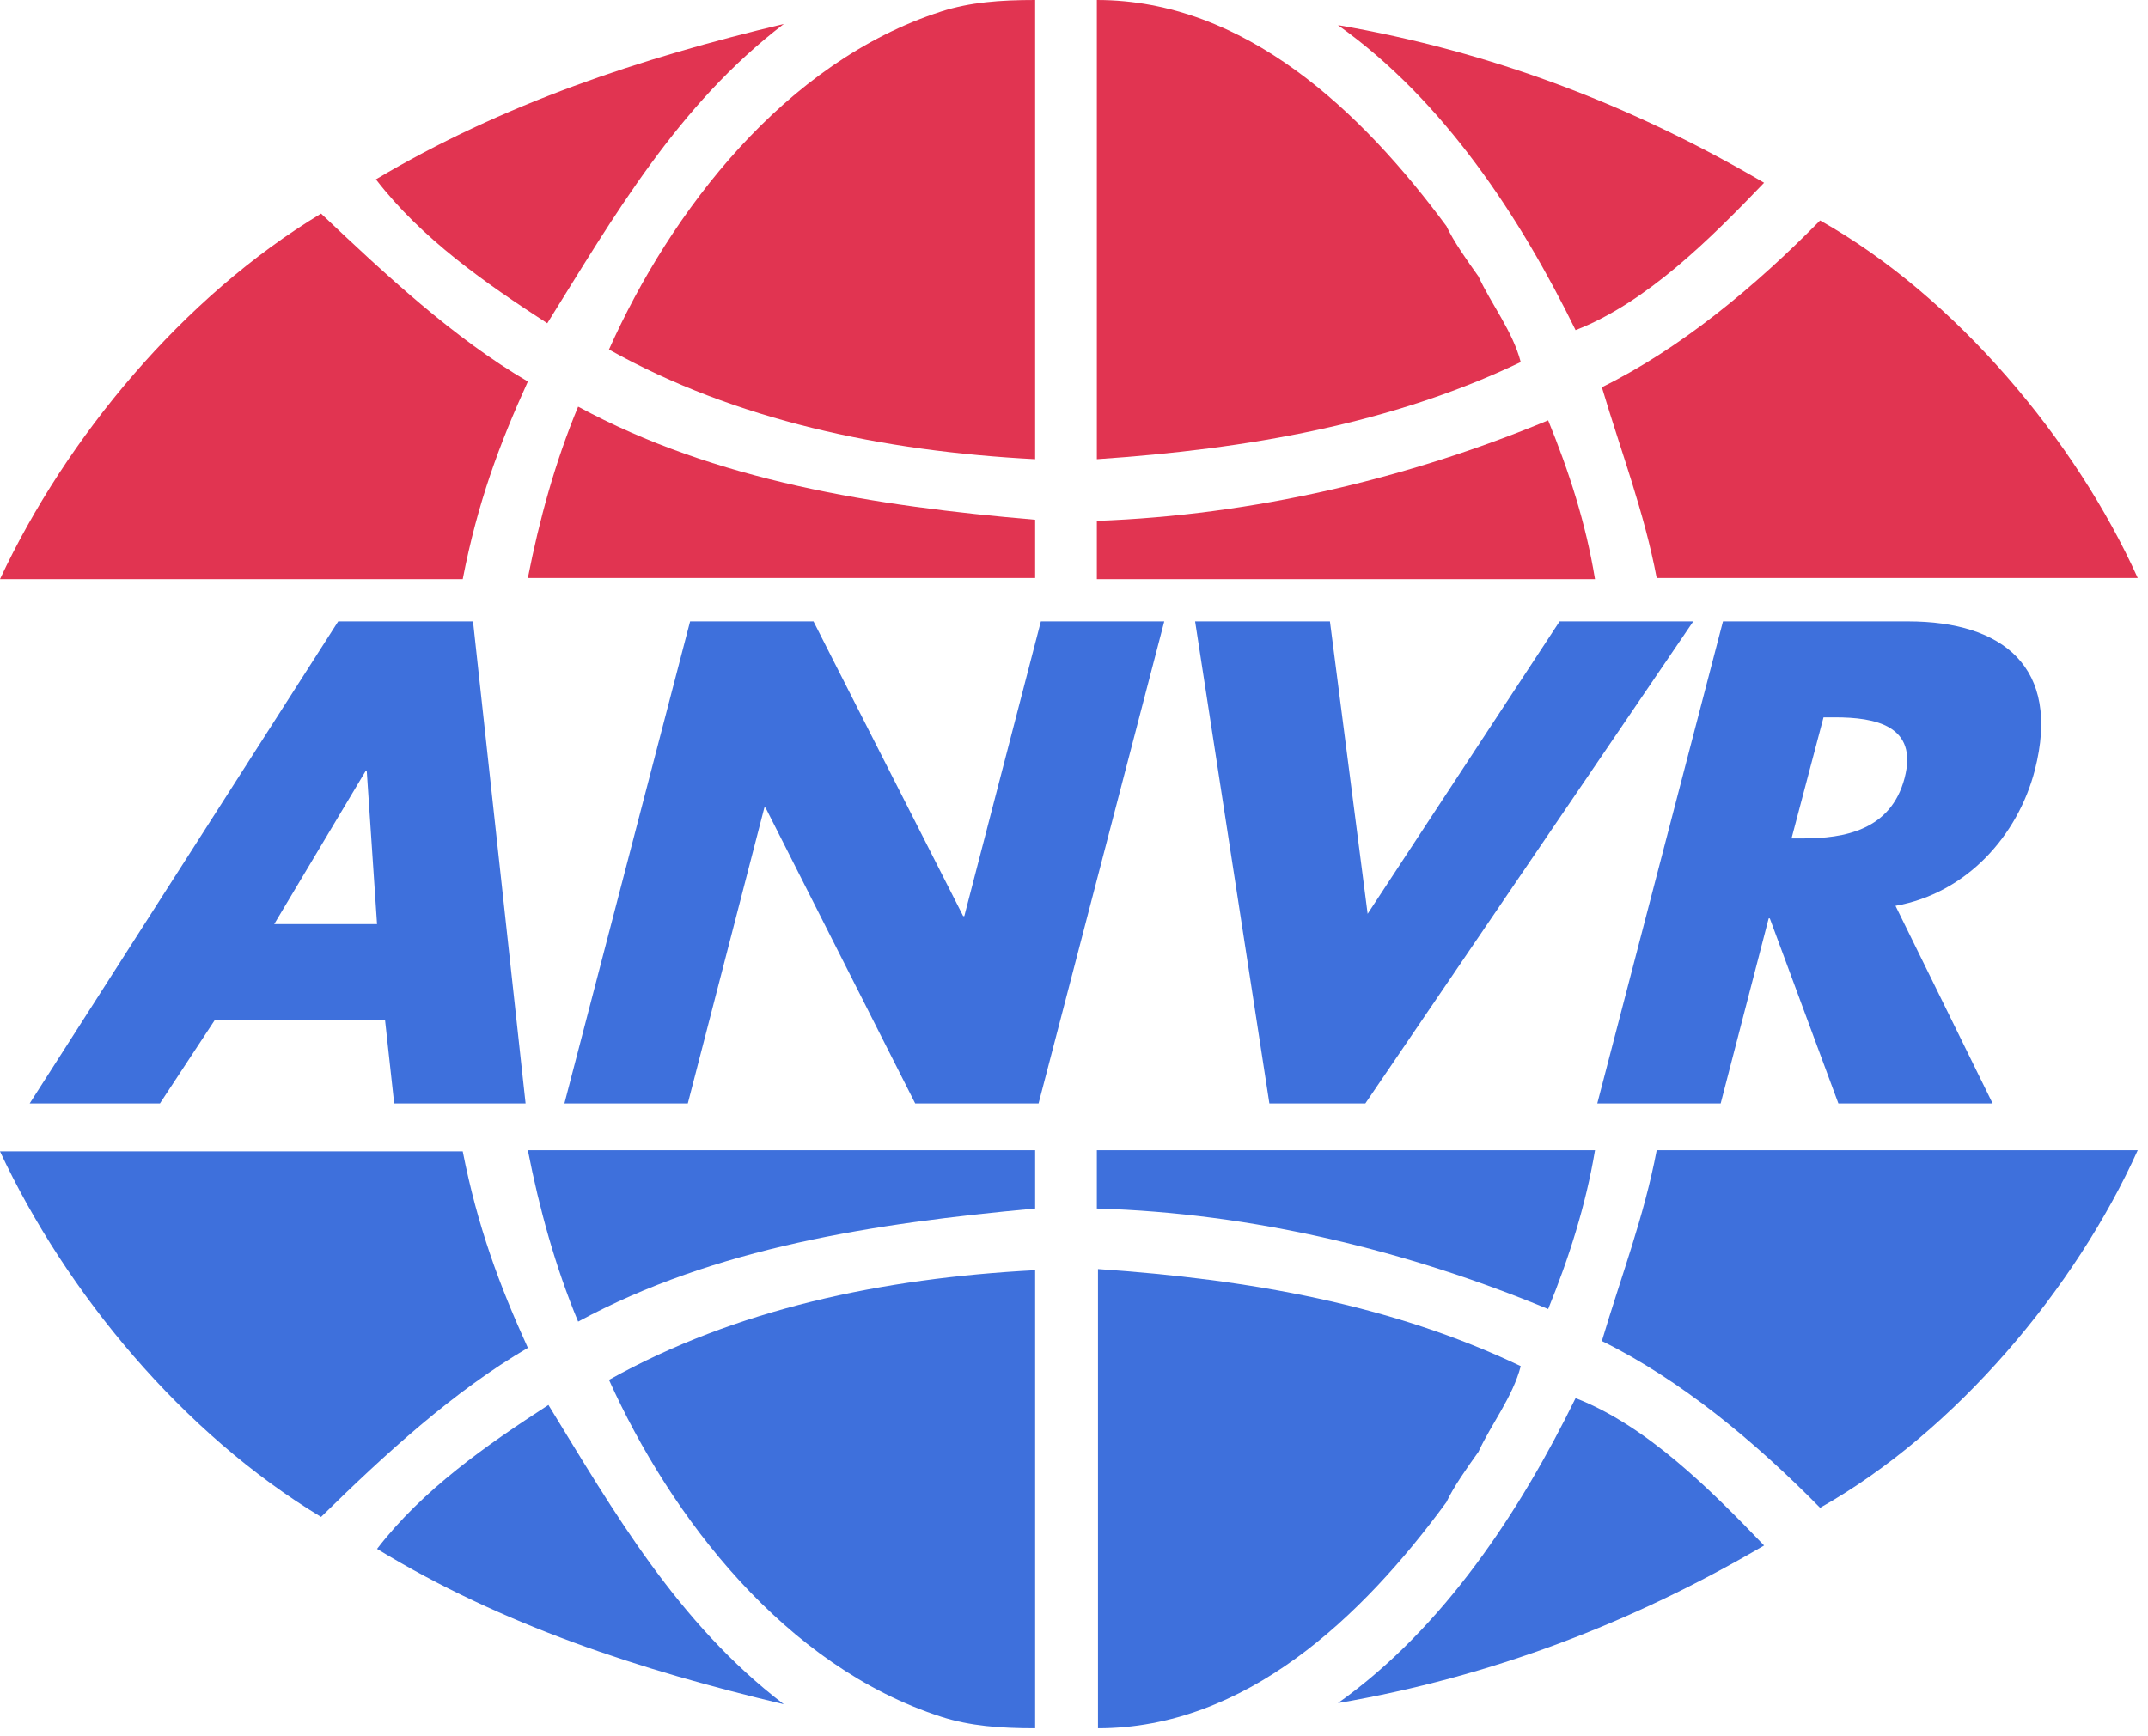 <?xml version="1.0" encoding="UTF-8" standalone="no"?>
<svg width="188px" height="152px" viewBox="0 0 188 152" version="1.1" xmlns="http://www.w3.org/2000/svg" xmlns:xlink="http://www.w3.org/1999/xlink" xmlns:sketch="http://www.bohemiancoding.com/sketch/ns">
    <!-- Generator: Sketch 3.1 (8751) - http://www.bohemiancoding.com/sketch -->
    <title>logo-anvr</title>
    <desc>Created with Sketch.</desc>
    <defs></defs>
    <g id="Page-1" stroke="none" stroke-width="1" fill="none" fill-rule="evenodd" sketch:type="MSPage">
        <g id="logo-anvr" sketch:type="MSLayerGroup">
            <path d="M90.6,45.5 L90.6,50.6 L46.2,50.6 C47.2,45.5 48.6,40.4 50.6,35.6 C62.6,42.1 76.5,44.3 90.6,45.5 L90.6,45.5 L90.6,45.5 Z" id="Shape" fill="#E13451" sketch:type="MSShapeGroup"></path>
            <path d="M135.5,36.8 C137.3,41.2 138.8,45.8 139.6,50.7 L96,50.7 L96,45.6 C109.7,45.1 123.2,41.9 135.5,36.8 L135.5,36.8 L135.5,36.8 Z" id="Shape" fill="#E13451" sketch:type="MSShapeGroup"></path>
            <path d="M90.6,40.2 C77.2,39.5 64.4,36.8 53.3,30.6 C58.7,18.5 68.7,5.4 82.4,1 C84.9,0.2 87.5,0 90.6,0 L90.6,40.2 L90.6,40.2 L90.6,40.2 Z" id="Shape" fill="#E13451" sketch:type="MSShapeGroup"></path>
            <path d="M126.6,19.8 C127.2,21.1 128.4,22.8 129.4,24.2 C130.5,26.6 132.4,29 133.1,31.7 C121.8,37.1 109.3,39.3 96,40.2 L96,0 C109,0 119.2,9.8 126.6,19.8 L126.6,19.8 L126.6,19.8 Z" id="Shape" fill="#E13451" sketch:type="MSShapeGroup"></path>
            <path d="M68.6,2.1 C59.3,9.2 53.7,19 47.9,28.3 C42.5,24.8 36.9,20.9 32.9,15.7 C44,9.1 56,5.1 68.6,2.1 L68.6,2.1 L68.6,2.1 Z" id="Shape" fill="#E13451" sketch:type="MSShapeGroup"></path>
            <path d="M154.4,16 C149.7,20.9 144.1,26.5 137.9,28.9 C133.1,19.1 126.4,8.8 117.1,2.2 C130.5,4.5 142.8,9.2 154.4,16 L154.4,16 L154.4,16 Z" id="Shape" fill="#E13451" sketch:type="MSShapeGroup"></path>
            <path d="M46.2,33.4 C43.7,38.9 41.8,44 40.5,50.7 L0,50.7 C5.8,38.3 16,26 28.1,18.7 C33.7,24 39.7,29.6 46.2,33.4 L46.2,33.4 L46.2,33.4 Z" id="Shape" fill="#E13451" sketch:type="MSShapeGroup"></path>
            <path d="M187.1,50.6 L145,50.6 C143.9,44.8 141.9,39.6 140.2,33.9 C147.1,30.5 153.6,25.1 159.3,19.3 C171.2,26 181.7,38.6 187.1,50.6 L187.1,50.6 L187.1,50.6 Z" id="Shape" fill="#E13451" sketch:type="MSShapeGroup"></path>
            <path d="M33,80.9 L24,80.9 L32,67.5 L32.1,67.5 L33,80.9 L33,80.9 Z M33.7,89.3 L34.5,96.6 L46,96.6 L41.4,54.4 L29.6,54.4 L2.6,96.6 L14,96.6 L18.8,89.3 L33.7,89.3 L33.7,89.3 Z" id="Shape" fill="#3E70DC" sketch:type="MSShapeGroup"></path>
            <path d="M60.4,54.4 L71.2,54.4 L84.3,80.2 L84.4,80.2 L91.1,54.4 L101.9,54.4 L90.9,96.6 L80.1,96.6 L67,70.7 L66.9,70.7 L60.2,96.6 L49.4,96.6 L60.4,54.4 L60.4,54.4 Z" id="Shape" fill="#3E70DC" sketch:type="MSShapeGroup"></path>
            <path d="M119.7,80 L136.5,54.4 L148.2,54.4 L119.5,96.6 L111.1,96.6 L104.6,54.4 L116.4,54.4 L119.7,80 L119.7,80 Z" id="Shape" fill="#3E70DC" sketch:type="MSShapeGroup"></path>
            <path d="M159.6,62.8 L160.6,62.8 C164.1,62.8 167.9,63.5 166.7,68.1 C165.5,72.7 161.4,73.4 157.8,73.4 L156.8,73.4 L159.6,62.8 L159.6,62.8 Z M165.9,79.3 C172.1,78.2 176.6,73.2 178.1,67.4 C180.4,58.4 175.3,54.4 167,54.4 L150.8,54.4 L139.8,96.6 L150.6,96.6 L154.8,80.4 L154.9,80.4 L160.9,96.6 L174.4,96.6 L165.9,79.3 L165.9,79.3 Z" id="Shape" fill="#3E70DC" sketch:type="MSShapeGroup"></path>
            <path d="M90.6,111.2 C77.2,111.9 64.4,114.6 53.3,120.8 C58.7,132.8 68.7,145.9 82.4,150.3 C84.9,151.1 87.5,151.3 90.6,151.3 L90.6,111.2 L90.6,111.2 L90.6,111.2 Z" id="Shape" fill="#3E70DC" sketch:type="MSShapeGroup"></path>
            <path d="M126.6,131.5 C127.2,130.2 128.4,128.5 129.4,127.1 C130.5,124.7 132.4,122.3 133.1,119.6 C121.8,114.2 109.3,112 96.1,111.1 L96.1,151.3 C109,151.3 119.2,141.6 126.6,131.5 L126.6,131.5 L126.6,131.5 Z" id="Shape" fill="#3E70DC" sketch:type="MSShapeGroup"></path>
            <path d="M68.6,149.2 C59.3,142.1 53.7,132.3 48,123 C42.6,126.5 37,130.4 33,135.6 C44,142.3 56,146.2 68.6,149.2 L68.6,149.2 L68.6,149.2 Z" id="Shape" fill="#3E70DC" sketch:type="MSShapeGroup"></path>
            <path d="M154.4,135.3 C149.7,130.4 144.1,124.8 137.9,122.4 C133.1,132.2 126.4,142.5 117.1,149.1 C130.5,146.8 142.8,142.1 154.4,135.3 L154.4,135.3 L154.4,135.3 Z" id="Shape" fill="#3E70DC" sketch:type="MSShapeGroup"></path>
            <path d="M46.2,118 C43.7,112.5 41.8,107.4 40.5,100.8 L0,100.8 C5.8,113.2 16,125.5 28.1,132.8 C33.7,127.3 39.7,121.8 46.2,118 L46.2,118 L46.2,118 Z" id="Shape" fill="#3E70DC" sketch:type="MSShapeGroup"></path>
            <path d="M187.1,100.7 L145,100.7 C143.9,106.5 141.9,111.7 140.2,117.4 C147.1,120.8 153.6,126.2 159.3,132 C171.2,125.3 181.7,112.7 187.1,100.7 L187.1,100.7 L187.1,100.7 Z" id="Shape" fill="#3E70DC" sketch:type="MSShapeGroup"></path>
            <path d="M90.6,105.8 L90.6,100.7 L46.2,100.7 C47.2,105.8 48.6,110.9 50.6,115.7 C62.6,109.2 76.5,107.1 90.6,105.8 L90.6,105.8 L90.6,105.8 Z" id="Shape" fill="#3E70DC" sketch:type="MSShapeGroup"></path>
            <path d="M135.5,114.6 C137.3,110.2 138.8,105.5 139.6,100.7 L96,100.7 L96,105.8 C109.7,106.2 123.2,109.5 135.5,114.6 L135.5,114.6 L135.5,114.6 Z" id="Shape" fill="#3E70DC" sketch:type="MSShapeGroup"></path>
        </g>
    </g>
</svg>